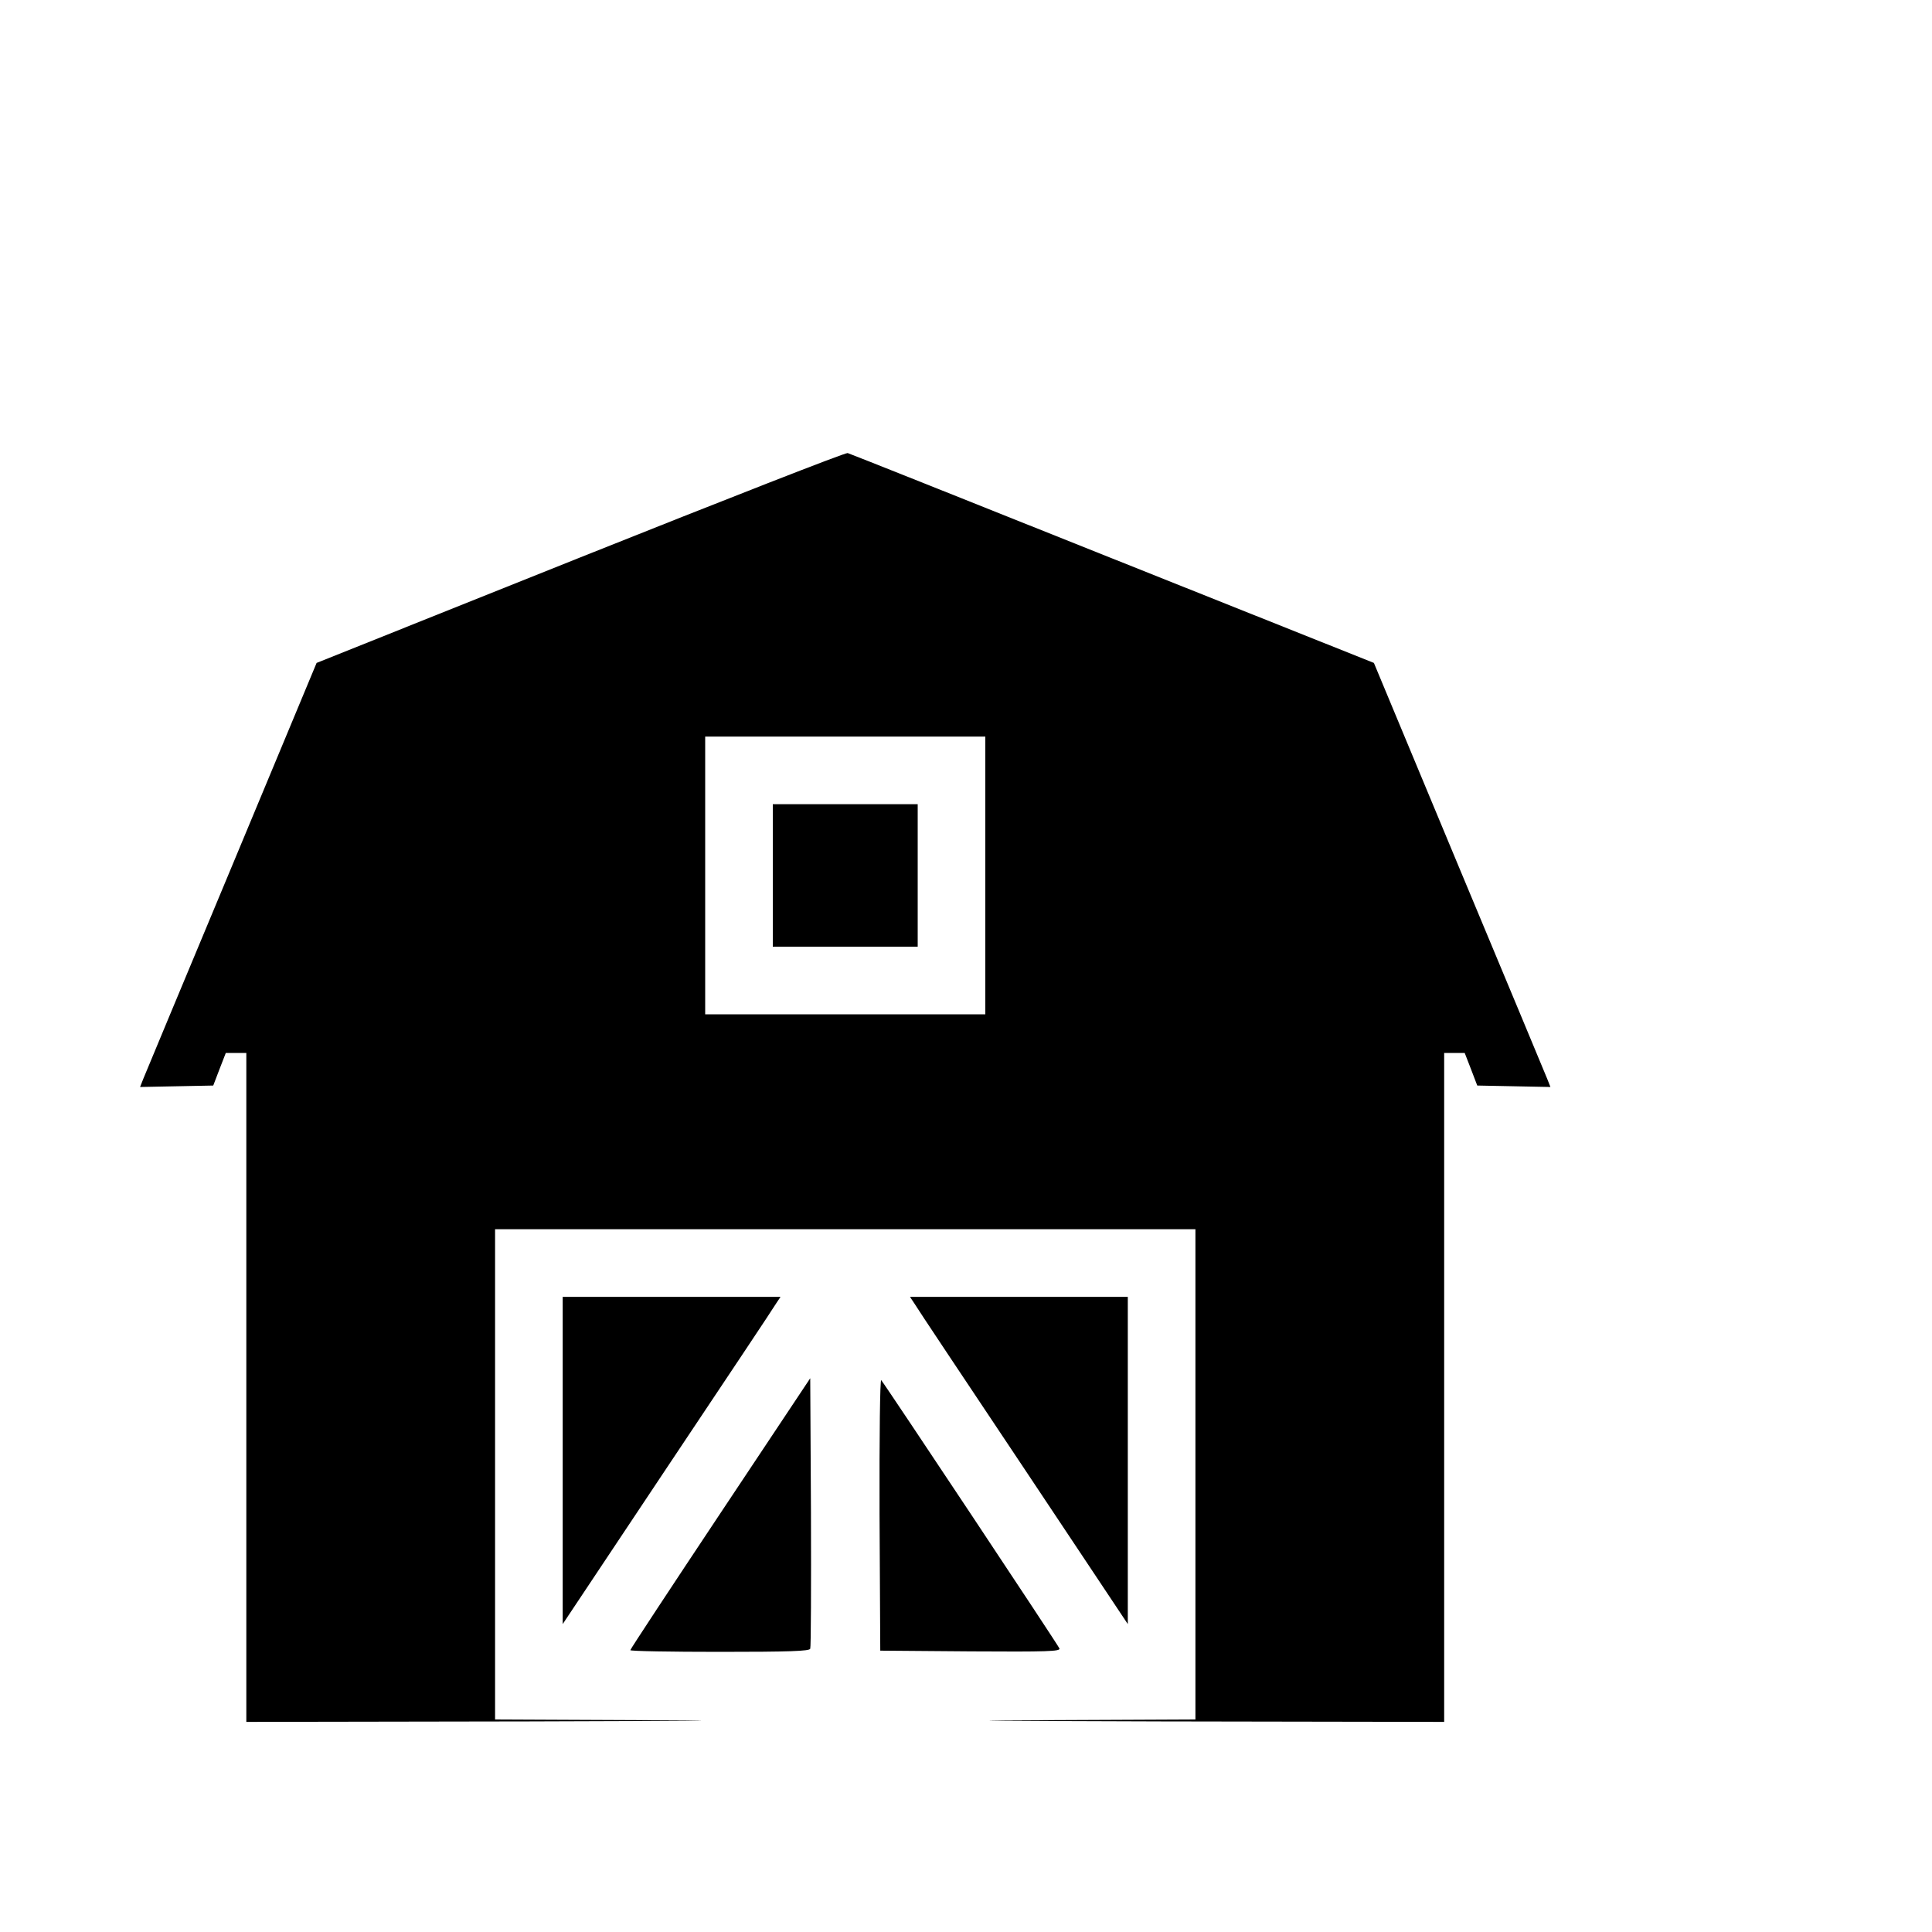 <?xml version="1.0" standalone="no"?>
<!DOCTYPE svg PUBLIC "-//W3C//DTD SVG 20010904//EN"
 "http://www.w3.org/TR/2001/REC-SVG-20010904/DTD/svg10.dtd">
<svg version="1.0" xmlns="http://www.w3.org/2000/svg"
 width="16pt" height="16pt" viewBox="0 0 16 16"
 preserveAspectRatio="xMidYMid meet">
<g transform="translate(0,16) scale(0.002,-0.002)"
fill="#000000" stroke="none">
<path d="M2403 5692 l-1092 -437 -352 -845 c-194 -465 -359 -860 -366 -878
l-13 -33 151 3 152 3 26 68 26 67 42 0 43 0 0 -1385 0 -1385 1173 2 c697 2
906 4 515 5 l-658 3 0 1015 0 1015 1450 0 1450 0 0 -1015 0 -1015 -657 -3
c-392 -1 -183 -3 515 -5 l1172 -2 0 1385 0 1385 43 0 42 0 26 -67 26 -68 152
-3 151 -3 -13 33 c-7 18 -172 413 -366 878 l-352 845 -1082 432 c-595 238
-1089 435 -1097 437 -8 3 -506 -192 -1107 -432z m1677 -1317 l0 -575 -580 0
-580 0 0 575 0 575 580 0 580 0 0 -575z"/>
<path d="M3200 4375 l0 -295 300 0 300 0 0 295 0 295 -300 0 -300 0 0 -295z"/>
<path d="M2330 1953 l0 -678 433 650 c239 358 442 662 451 678 l18 27 -451 0
-451 0 0 -677z"/>
<path d="M3786 2603 c9 -16 212 -320 451 -678 l433 -650 0 678 0 677 -451 0
-451 0 18 -27z"/>
<path d="M2983 1734 c-205 -308 -373 -563 -373 -567 0 -4 167 -7 370 -7 287 0
372 3 375 13 3 6 4 261 3 566 l-3 554 -372 -559z"/>
<path d="M3642 1730 l3 -565 374 -3 c319 -2 372 0 368 12 -6 15 -723 1094
-738 1111 -5 5 -8 -226 -7 -555z"/>
</g>
</svg>
